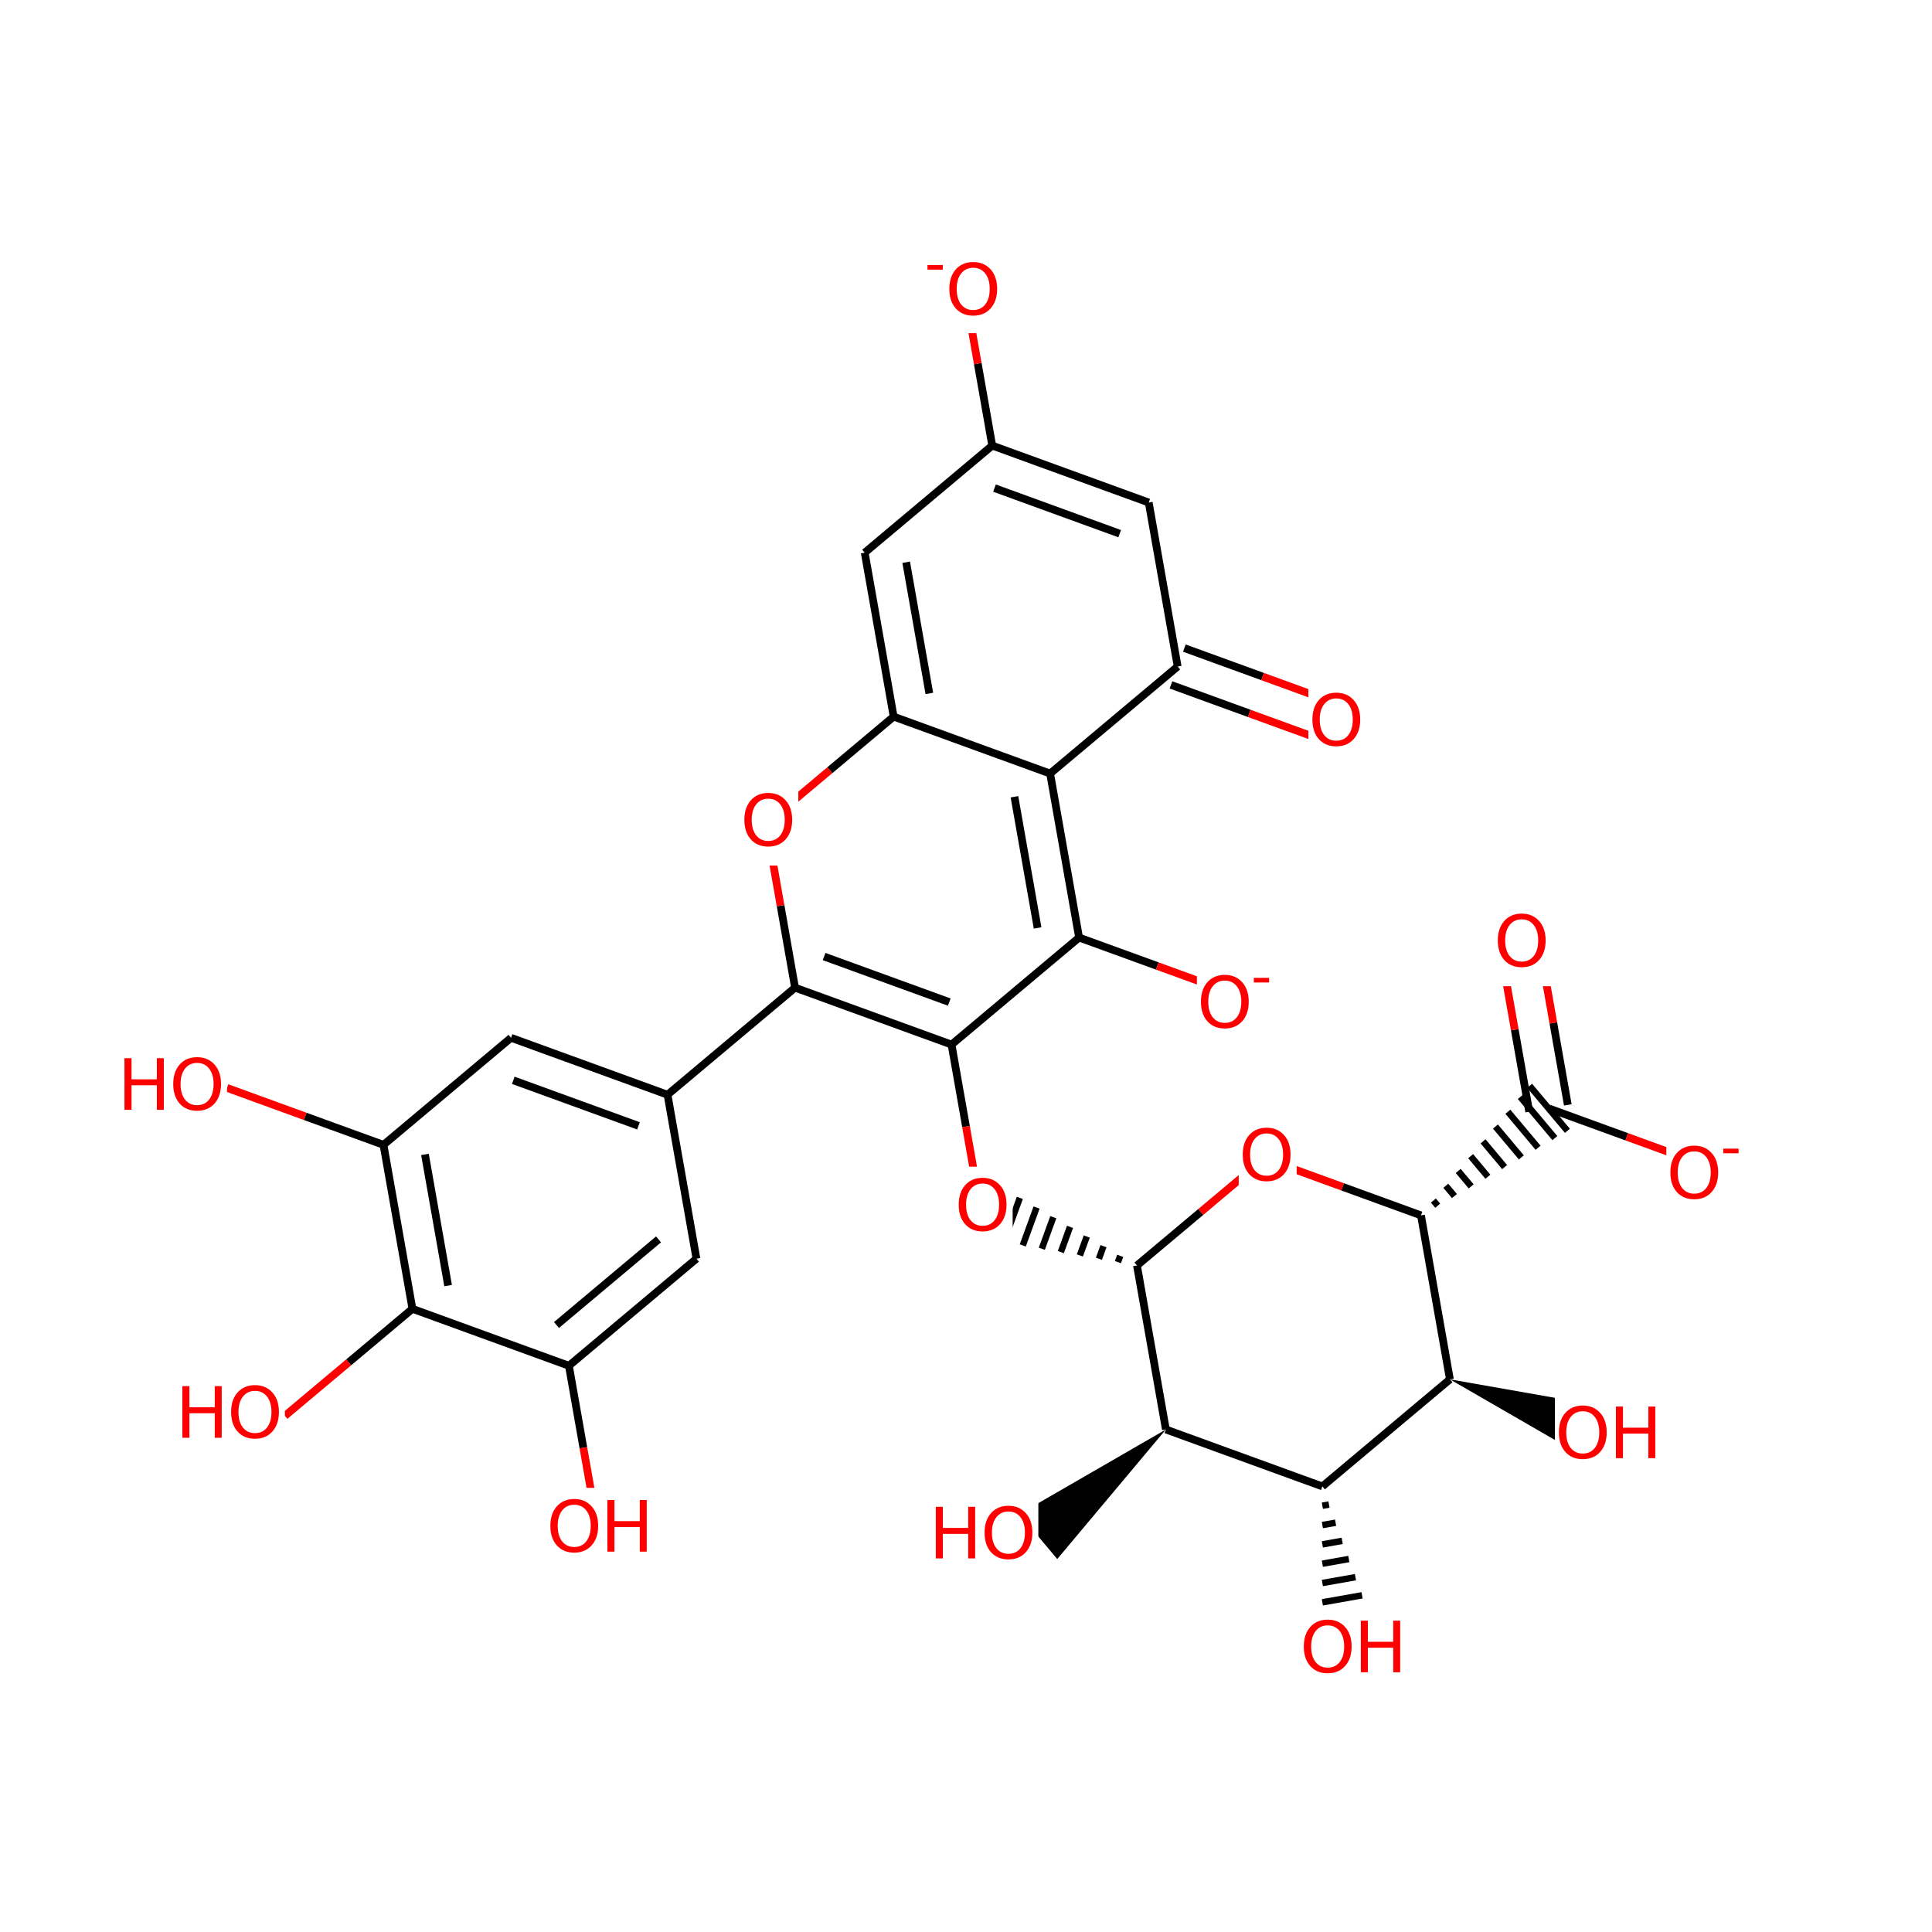 <?xml version="1.0" encoding="UTF-8"?>
<svg xmlns="http://www.w3.org/2000/svg" xmlns:xlink="http://www.w3.org/1999/xlink" width="300pt" height="300pt" viewBox="0 0 300 300" version="1.1">
<defs>
<g>
<symbol overflow="visible" id="glyph0-0">
<path style="stroke:none;" d="M 0.547 1.938 L 0.547 -7.75 L 6.047 -7.75 L 6.047 1.938 Z M 1.172 1.328 L 5.438 1.328 L 5.438 -7.141 L 1.172 -7.141 Z M 1.172 1.328 "/>
</symbol>
<symbol overflow="visible" id="glyph0-1">
<path style="stroke:none;" d="M 4.328 -7.281 C 3.547 -7.281 2.922 -6.984 2.453 -6.391 C 1.992 -5.805 1.766 -5.008 1.766 -4 C 1.766 -2.988 1.992 -2.188 2.453 -1.594 C 2.922 -1.008 3.547 -0.719 4.328 -0.719 C 5.117 -0.719 5.742 -1.008 6.203 -1.594 C 6.66 -2.188 6.891 -2.988 6.891 -4 C 6.891 -5.008 6.66 -5.805 6.203 -6.391 C 5.742 -6.984 5.117 -7.281 4.328 -7.281 Z M 4.328 -8.172 C 5.453 -8.172 6.352 -7.789 7.031 -7.031 C 7.707 -6.281 8.047 -5.27 8.047 -4 C 8.047 -2.738 7.707 -1.727 7.031 -0.969 C 6.352 -0.219 5.453 0.156 4.328 0.156 C 3.203 0.156 2.301 -0.219 1.625 -0.969 C 0.957 -1.719 0.625 -2.727 0.625 -4 C 0.625 -5.27 0.957 -6.281 1.625 -7.031 C 2.301 -7.789 3.203 -8.172 4.328 -8.172 Z M 4.328 -8.172 "/>
</symbol>
<symbol overflow="visible" id="glyph0-2">
<path style="stroke:none;" d="M 1.078 -8.016 L 2.172 -8.016 L 2.172 -4.734 L 6.109 -4.734 L 6.109 -8.016 L 7.188 -8.016 L 7.188 0 L 6.109 0 L 6.109 -3.812 L 2.172 -3.812 L 2.172 0 L 1.078 0 Z M 1.078 -8.016 "/>
</symbol>
<symbol overflow="visible" id="glyph1-0">
<path style="stroke:none;" d="M 0.453 1.594 L 0.453 -6.344 L 4.953 -6.344 L 4.953 1.594 Z M 0.953 1.094 L 4.453 1.094 L 4.453 -5.844 L 0.953 -5.844 Z M 0.953 1.094 "/>
</symbol>
<symbol overflow="visible" id="glyph1-1">
<path style="stroke:none;" d="M 0.438 -2.828 L 2.812 -2.828 L 2.812 -2.109 L 0.438 -2.109 Z M 0.438 -2.828 "/>
</symbol>
</g>
</defs>
<g id="surface5229">
<rect x="0" y="0" width="300" height="300" style="fill:rgb(100%,100%,100%);fill-opacity:1;stroke:none;"/>
<path style="fill:none;stroke-width:1.2;stroke-linecap:butt;stroke-linejoin:miter;stroke:rgb(100%,0%,0%);stroke-opacity:1;stroke-miterlimit:10;" d="M 118.961 127.902 L 128.863 119.59 "/>
<path style="fill:none;stroke-width:1.2;stroke-linecap:butt;stroke-linejoin:miter;stroke:rgb(0%,0%,0%);stroke-opacity:1;stroke-miterlimit:10;" d="M 128.863 119.59 L 138.766 111.277 "/>
<path style="fill:none;stroke-width:1.2;stroke-linecap:butt;stroke-linejoin:miter;stroke:rgb(0%,0%,0%);stroke-opacity:1;stroke-miterlimit:10;" d="M 123.453 153.363 L 121.207 140.633 "/>
<path style="fill:none;stroke-width:1.2;stroke-linecap:butt;stroke-linejoin:miter;stroke:rgb(100%,0%,0%);stroke-opacity:1;stroke-miterlimit:10;" d="M 121.207 140.633 L 118.961 127.902 "/>
<path style=" stroke:none;fill-rule:nonzero;fill:rgb(100%,100%,100%);fill-opacity:1;" d="M 114.961 121.402 L 123.961 121.402 L 123.961 134.402 L 114.961 134.402 Z M 114.961 121.402 "/>
<g style="fill:rgb(100%,0%,0%);fill-opacity:1;">
  <use xlink:href="#glyph0-1" x="114.961" y="131.304"/>
</g>
<path style="fill:none;stroke-width:1.2;stroke-linecap:butt;stroke-linejoin:miter;stroke:rgb(0%,0%,0%);stroke-opacity:1;stroke-miterlimit:10;" d="M 138.766 111.277 L 163.062 120.117 "/>
<path style="fill:none;stroke-width:1.2;stroke-linecap:butt;stroke-linejoin:miter;stroke:rgb(0%,0%,0%);stroke-opacity:1;stroke-miterlimit:10;" d="M 138.766 111.277 L 134.27 85.816 "/>
<path style="fill:none;stroke-width:1.2;stroke-linecap:butt;stroke-linejoin:miter;stroke:rgb(0%,0%,0%);stroke-opacity:1;stroke-miterlimit:10;" d="M 144.309 107.676 L 140.711 87.305 "/>
<path style="fill:none;stroke-width:1.2;stroke-linecap:butt;stroke-linejoin:miter;stroke:rgb(0%,0%,0%);stroke-opacity:1;stroke-miterlimit:10;" d="M 163.062 120.117 L 167.559 145.582 "/>
<path style="fill:none;stroke-width:1.2;stroke-linecap:butt;stroke-linejoin:miter;stroke:rgb(0%,0%,0%);stroke-opacity:1;stroke-miterlimit:10;" d="M 157.523 123.723 L 161.117 144.09 "/>
<path style="fill:none;stroke-width:1.2;stroke-linecap:butt;stroke-linejoin:miter;stroke:rgb(0%,0%,0%);stroke-opacity:1;stroke-miterlimit:10;" d="M 163.062 120.117 L 182.867 103.496 "/>
<path style="fill:none;stroke-width:1.2;stroke-linecap:butt;stroke-linejoin:miter;stroke:rgb(0%,0%,0%);stroke-opacity:1;stroke-miterlimit:10;" d="M 167.559 145.582 L 179.707 150 "/>
<path style="fill:none;stroke-width:1.2;stroke-linecap:butt;stroke-linejoin:miter;stroke:rgb(100%,0%,0%);stroke-opacity:1;stroke-miterlimit:10;" d="M 179.707 150 L 191.855 154.418 "/>
<path style="fill:none;stroke-width:1.2;stroke-linecap:butt;stroke-linejoin:miter;stroke:rgb(0%,0%,0%);stroke-opacity:1;stroke-miterlimit:10;" d="M 167.559 145.582 L 147.754 162.203 "/>
<path style=" stroke:none;fill-rule:nonzero;fill:rgb(100%,100%,100%);fill-opacity:1;" d="M 185.855 146.418 L 197.855 146.418 L 197.855 162.418 L 185.855 162.418 Z M 185.855 146.418 "/>
<g style="fill:rgb(100%,0%,0%);fill-opacity:1;">
  <use xlink:href="#glyph0-1" x="185.855" y="159.551"/>
</g>
<g style="fill:rgb(100%,0%,0%);fill-opacity:1;">
  <use xlink:href="#glyph1-1" x="194.256" y="154.668"/>
</g>
<path style="fill:none;stroke-width:1.2;stroke-linecap:butt;stroke-linejoin:miter;stroke:rgb(0%,0%,0%);stroke-opacity:1;stroke-miterlimit:10;" d="M 147.754 162.203 L 150 174.934 "/>
<path style="fill:none;stroke-width:1.2;stroke-linecap:butt;stroke-linejoin:miter;stroke:rgb(100%,0%,0%);stroke-opacity:1;stroke-miterlimit:10;" d="M 150 174.934 L 152.246 187.664 "/>
<path style="fill:none;stroke-width:1.2;stroke-linecap:butt;stroke-linejoin:miter;stroke:rgb(0%,0%,0%);stroke-opacity:1;stroke-miterlimit:10;" d="M 147.754 162.203 L 123.453 153.363 "/>
<path style="fill:none;stroke-width:1.2;stroke-linecap:butt;stroke-linejoin:miter;stroke:rgb(0%,0%,0%);stroke-opacity:1;stroke-miterlimit:10;" d="M 147.402 155.602 L 127.965 148.531 "/>
<path style="fill:none;stroke-width:1;stroke-linecap:butt;stroke-linejoin:miter;stroke:rgb(0%,0%,0%);stroke-opacity:1;stroke-miterlimit:10;" d="M 176.547 196.504 L 176.547 196.504 M 173.945 195.004 L 173.59 195.984 M 171.348 193.504 L 170.637 195.465 M 168.75 192.004 L 167.68 194.945 M 166.152 190.504 L 164.727 194.426 M 163.555 189.004 L 161.773 193.906 M 160.957 187.504 L 158.816 193.387 M 158.359 186.004 L 155.863 192.863 M 155.762 184.504 L 152.91 192.344 M 153.809 183.379 L 150.688 191.953 "/>
<path style=" stroke:none;fill-rule:nonzero;fill:rgb(100%,100%,100%);fill-opacity:1;" d="M 148.246 181.164 L 157.246 181.164 L 157.246 194.164 L 148.246 194.164 Z M 148.246 181.164 "/>
<g style="fill:rgb(100%,0%,0%);fill-opacity:1;">
  <use xlink:href="#glyph0-1" x="148.246" y="191.065"/>
</g>
<path style="fill:none;stroke-width:1.2;stroke-linecap:butt;stroke-linejoin:miter;stroke:rgb(0%,0%,0%);stroke-opacity:1;stroke-miterlimit:10;" d="M 176.547 196.504 L 186.449 188.195 "/>
<path style="fill:none;stroke-width:1.2;stroke-linecap:butt;stroke-linejoin:miter;stroke:rgb(100%,0%,0%);stroke-opacity:1;stroke-miterlimit:10;" d="M 186.449 188.195 L 196.348 179.883 "/>
<path style="fill:none;stroke-width:1.2;stroke-linecap:butt;stroke-linejoin:miter;stroke:rgb(0%,0%,0%);stroke-opacity:1;stroke-miterlimit:10;" d="M 181.039 221.969 L 176.547 196.504 "/>
<path style="fill:none;stroke-width:1.2;stroke-linecap:butt;stroke-linejoin:miter;stroke:rgb(100%,0%,0%);stroke-opacity:1;stroke-miterlimit:10;" d="M 196.348 179.883 L 208.5 184.301 "/>
<path style="fill:none;stroke-width:1.2;stroke-linecap:butt;stroke-linejoin:miter;stroke:rgb(0%,0%,0%);stroke-opacity:1;stroke-miterlimit:10;" d="M 208.5 184.301 L 220.648 188.723 "/>
<path style=" stroke:none;fill-rule:nonzero;fill:rgb(100%,100%,100%);fill-opacity:1;" d="M 192.348 173.383 L 201.348 173.383 L 201.348 186.383 L 192.348 186.383 Z M 192.348 173.383 "/>
<g style="fill:rgb(100%,0%,0%);fill-opacity:1;">
  <use xlink:href="#glyph0-1" x="192.348" y="183.284"/>
</g>
<path style="fill:none;stroke-width:1;stroke-linecap:butt;stroke-linejoin:miter;stroke:rgb(0%,0%,0%);stroke-opacity:1;stroke-miterlimit:10;" d="M 220.648 188.723 L 220.648 188.723 M 223.246 187.223 L 222.574 186.422 M 225.844 185.723 L 224.504 184.125 M 228.441 184.223 L 226.43 181.824 M 231.039 182.723 L 228.359 179.527 M 233.637 181.223 L 230.285 177.227 M 236.234 179.723 L 232.215 174.93 M 238.832 178.223 L 234.141 172.629 M 241.434 176.723 L 236.07 170.332 M 243.387 175.594 L 237.52 168.605 "/>
<path style="fill:none;stroke-width:1.2;stroke-linecap:butt;stroke-linejoin:miter;stroke:rgb(0%,0%,0%);stroke-opacity:1;stroke-miterlimit:10;" d="M 220.648 188.723 L 225.141 214.184 "/>
<path style="fill:none;stroke-width:1.2;stroke-linecap:butt;stroke-linejoin:miter;stroke:rgb(0%,0%,0%);stroke-opacity:1;stroke-miterlimit:10;" d="M 243.449 171.57 L 241.199 158.84 "/>
<path style="fill:none;stroke-width:1.2;stroke-linecap:butt;stroke-linejoin:miter;stroke:rgb(100%,0%,0%);stroke-opacity:1;stroke-miterlimit:10;" d="M 241.199 158.84 L 238.953 146.105 "/>
<path style="fill:none;stroke-width:1.2;stroke-linecap:butt;stroke-linejoin:miter;stroke:rgb(0%,0%,0%);stroke-opacity:1;stroke-miterlimit:10;" d="M 237.457 172.629 L 235.211 159.895 "/>
<path style="fill:none;stroke-width:1.2;stroke-linecap:butt;stroke-linejoin:miter;stroke:rgb(100%,0%,0%);stroke-opacity:1;stroke-miterlimit:10;" d="M 235.211 159.895 L 232.961 147.164 "/>
<path style="fill:none;stroke-width:1.2;stroke-linecap:butt;stroke-linejoin:miter;stroke:rgb(0%,0%,0%);stroke-opacity:1;stroke-miterlimit:10;" d="M 240.453 172.098 L 252.602 176.52 "/>
<path style="fill:none;stroke-width:1.2;stroke-linecap:butt;stroke-linejoin:miter;stroke:rgb(100%,0%,0%);stroke-opacity:1;stroke-miterlimit:10;" d="M 252.602 176.52 L 264.75 180.938 "/>
<path style=" stroke:none;fill-rule:nonzero;fill:rgb(100%,100%,100%);fill-opacity:1;" d="M 231.957 140.137 L 240.957 140.137 L 240.957 153.137 L 231.957 153.137 Z M 231.957 140.137 "/>
<g style="fill:rgb(100%,0%,0%);fill-opacity:1;">
  <use xlink:href="#glyph0-1" x="231.957" y="150.038"/>
</g>
<path style=" stroke:none;fill-rule:nonzero;fill:rgb(100%,100%,100%);fill-opacity:1;" d="M 258.75 172.938 L 270.75 172.938 L 270.75 188.938 L 258.75 188.938 Z M 258.75 172.938 "/>
<g style="fill:rgb(100%,0%,0%);fill-opacity:1;">
  <use xlink:href="#glyph0-1" x="258.75" y="186.07"/>
</g>
<g style="fill:rgb(100%,0%,0%);fill-opacity:1;">
  <use xlink:href="#glyph1-1" x="267.15" y="181.188"/>
</g>
<path style=" stroke:none;fill-rule:nonzero;fill:rgb(0%,0%,0%);fill-opacity:1;" d="M 225.141 214.184 L 247.879 227.312 L 251 218.734 Z M 225.141 214.184 "/>
<path style="fill:none;stroke-width:1.2;stroke-linecap:butt;stroke-linejoin:miter;stroke:rgb(0%,0%,0%);stroke-opacity:1;stroke-miterlimit:10;" d="M 225.141 214.184 L 205.336 230.809 "/>
<path style=" stroke:none;fill-rule:nonzero;fill:rgb(100%,100%,100%);fill-opacity:1;" d="M 241.441 216.523 L 258.441 216.523 L 258.441 229.523 L 241.441 229.523 Z M 241.441 216.523 "/>
<g style="fill:rgb(100%,0%,0%);fill-opacity:1;">
  <use xlink:href="#glyph0-1" x="241.441" y="226.425"/>
  <use xlink:href="#glyph0-2" x="249.842" y="226.425"/>
</g>
<path style="fill:none;stroke-width:1;stroke-linecap:butt;stroke-linejoin:miter;stroke:rgb(0%,0%,0%);stroke-opacity:1;stroke-miterlimit:10;" d="M 205.336 230.809 L 205.336 230.809 M 205.336 233.809 L 206.363 233.625 M 205.336 236.809 L 207.391 236.445 M 205.336 239.809 L 208.418 239.262 M 205.336 242.809 L 209.445 242.082 M 205.336 245.809 L 210.473 244.902 M 205.336 248.809 L 211.5 247.719 M 205.336 251.809 L 212.527 250.539 M 205.336 254.809 L 213.551 253.359 M 205.336 257.062 L 214.324 255.477 "/>
<path style="fill:none;stroke-width:1.2;stroke-linecap:butt;stroke-linejoin:miter;stroke:rgb(0%,0%,0%);stroke-opacity:1;stroke-miterlimit:10;" d="M 205.336 230.809 L 181.039 221.969 "/>
<path style=" stroke:none;fill-rule:nonzero;fill:rgb(100%,100%,100%);fill-opacity:1;" d="M 201.832 249.77 L 218.832 249.77 L 218.832 262.77 L 201.832 262.77 Z M 201.832 249.77 "/>
<g style="fill:rgb(100%,0%,0%);fill-opacity:1;">
  <use xlink:href="#glyph0-1" x="201.832" y="259.671"/>
  <use xlink:href="#glyph0-2" x="210.232" y="259.671"/>
</g>
<path style=" stroke:none;fill-rule:nonzero;fill:rgb(0%,0%,0%);fill-opacity:1;" d="M 181.039 221.969 L 158.301 235.098 L 164.168 242.086 Z M 181.039 221.969 "/>
<path style=" stroke:none;fill-rule:nonzero;fill:rgb(100%,100%,100%);fill-opacity:1;" d="M 144.234 232.09 L 161.234 232.09 L 161.234 245.09 L 144.234 245.09 Z M 144.234 232.09 "/>
<g style="fill:rgb(100%,0%,0%);fill-opacity:1;">
  <use xlink:href="#glyph0-2" x="144.234" y="241.991"/>
  <use xlink:href="#glyph0-1" x="152.259" y="241.991"/>
</g>
<path style="fill:none;stroke-width:1.2;stroke-linecap:butt;stroke-linejoin:miter;stroke:rgb(0%,0%,0%);stroke-opacity:1;stroke-miterlimit:10;" d="M 123.453 153.363 L 103.652 169.988 "/>
<path style="fill:none;stroke-width:1.2;stroke-linecap:butt;stroke-linejoin:miter;stroke:rgb(0%,0%,0%);stroke-opacity:1;stroke-miterlimit:10;" d="M 103.652 169.988 L 79.352 161.148 "/>
<path style="fill:none;stroke-width:1.2;stroke-linecap:butt;stroke-linejoin:miter;stroke:rgb(0%,0%,0%);stroke-opacity:1;stroke-miterlimit:10;" d="M 99.141 174.82 L 79.703 167.75 "/>
<path style="fill:none;stroke-width:1.2;stroke-linecap:butt;stroke-linejoin:miter;stroke:rgb(0%,0%,0%);stroke-opacity:1;stroke-miterlimit:10;" d="M 108.145 195.449 L 103.652 169.988 "/>
<path style="fill:none;stroke-width:1.2;stroke-linecap:butt;stroke-linejoin:miter;stroke:rgb(0%,0%,0%);stroke-opacity:1;stroke-miterlimit:10;" d="M 79.352 161.148 L 59.547 177.77 "/>
<path style="fill:none;stroke-width:1.2;stroke-linecap:butt;stroke-linejoin:miter;stroke:rgb(0%,0%,0%);stroke-opacity:1;stroke-miterlimit:10;" d="M 59.547 177.77 L 47.398 173.352 "/>
<path style="fill:none;stroke-width:1.2;stroke-linecap:butt;stroke-linejoin:miter;stroke:rgb(100%,0%,0%);stroke-opacity:1;stroke-miterlimit:10;" d="M 47.398 173.352 L 35.25 168.93 "/>
<path style="fill:none;stroke-width:1.2;stroke-linecap:butt;stroke-linejoin:miter;stroke:rgb(0%,0%,0%);stroke-opacity:1;stroke-miterlimit:10;" d="M 59.547 177.77 L 64.043 203.234 "/>
<path style="fill:none;stroke-width:1.2;stroke-linecap:butt;stroke-linejoin:miter;stroke:rgb(0%,0%,0%);stroke-opacity:1;stroke-miterlimit:10;" d="M 65.988 179.258 L 69.582 199.629 "/>
<path style=" stroke:none;fill-rule:nonzero;fill:rgb(100%,100%,100%);fill-opacity:1;" d="M 18.25 162.43 L 35.25 162.43 L 35.25 175.43 L 18.25 175.43 Z M 18.25 162.43 "/>
<g style="fill:rgb(100%,0%,0%);fill-opacity:1;">
  <use xlink:href="#glyph0-2" x="18.25" y="172.331"/>
  <use xlink:href="#glyph0-1" x="26.274" y="172.331"/>
</g>
<path style="fill:none;stroke-width:1.2;stroke-linecap:butt;stroke-linejoin:miter;stroke:rgb(0%,0%,0%);stroke-opacity:1;stroke-miterlimit:10;" d="M 64.043 203.234 L 54.141 211.547 "/>
<path style="fill:none;stroke-width:1.2;stroke-linecap:butt;stroke-linejoin:miter;stroke:rgb(100%,0%,0%);stroke-opacity:1;stroke-miterlimit:10;" d="M 54.141 211.547 L 44.238 219.855 "/>
<path style="fill:none;stroke-width:1.2;stroke-linecap:butt;stroke-linejoin:miter;stroke:rgb(0%,0%,0%);stroke-opacity:1;stroke-miterlimit:10;" d="M 64.043 203.234 L 88.34 212.074 "/>
<path style=" stroke:none;fill-rule:nonzero;fill:rgb(100%,100%,100%);fill-opacity:1;" d="M 27.238 213.355 L 44.238 213.355 L 44.238 226.355 L 27.238 226.355 Z M 27.238 213.355 "/>
<g style="fill:rgb(100%,0%,0%);fill-opacity:1;">
  <use xlink:href="#glyph0-2" x="27.238" y="223.257"/>
  <use xlink:href="#glyph0-1" x="35.263" y="223.257"/>
</g>
<path style="fill:none;stroke-width:1.2;stroke-linecap:butt;stroke-linejoin:miter;stroke:rgb(0%,0%,0%);stroke-opacity:1;stroke-miterlimit:10;" d="M 88.34 212.074 L 90.586 224.805 "/>
<path style="fill:none;stroke-width:1.2;stroke-linecap:butt;stroke-linejoin:miter;stroke:rgb(100%,0%,0%);stroke-opacity:1;stroke-miterlimit:10;" d="M 90.586 224.805 L 92.836 237.535 "/>
<path style="fill:none;stroke-width:1.2;stroke-linecap:butt;stroke-linejoin:miter;stroke:rgb(0%,0%,0%);stroke-opacity:1;stroke-miterlimit:10;" d="M 88.34 212.074 L 108.145 195.449 "/>
<path style="fill:none;stroke-width:1.2;stroke-linecap:butt;stroke-linejoin:miter;stroke:rgb(0%,0%,0%);stroke-opacity:1;stroke-miterlimit:10;" d="M 86.41 205.75 L 102.254 192.453 "/>
<path style=" stroke:none;fill-rule:nonzero;fill:rgb(100%,100%,100%);fill-opacity:1;" d="M 84.836 231.035 L 101.836 231.035 L 101.836 244.035 L 84.836 244.035 Z M 84.836 231.035 "/>
<g style="fill:rgb(100%,0%,0%);fill-opacity:1;">
  <use xlink:href="#glyph0-1" x="84.836" y="240.937"/>
  <use xlink:href="#glyph0-2" x="93.236" y="240.937"/>
</g>
<path style="fill:none;stroke-width:1.2;stroke-linecap:butt;stroke-linejoin:miter;stroke:rgb(0%,0%,0%);stroke-opacity:1;stroke-miterlimit:10;" d="M 181.828 106.352 L 193.977 110.773 "/>
<path style="fill:none;stroke-width:1.2;stroke-linecap:butt;stroke-linejoin:miter;stroke:rgb(100%,0%,0%);stroke-opacity:1;stroke-miterlimit:10;" d="M 193.977 110.773 L 206.125 115.191 "/>
<path style="fill:none;stroke-width:1.2;stroke-linecap:butt;stroke-linejoin:miter;stroke:rgb(0%,0%,0%);stroke-opacity:1;stroke-miterlimit:10;" d="M 183.906 100.637 L 196.055 105.055 "/>
<path style="fill:none;stroke-width:1.2;stroke-linecap:butt;stroke-linejoin:miter;stroke:rgb(100%,0%,0%);stroke-opacity:1;stroke-miterlimit:10;" d="M 196.055 105.055 L 208.207 109.477 "/>
<path style="fill:none;stroke-width:1.2;stroke-linecap:butt;stroke-linejoin:miter;stroke:rgb(0%,0%,0%);stroke-opacity:1;stroke-miterlimit:10;" d="M 182.867 103.496 L 178.375 78.031 "/>
<path style=" stroke:none;fill-rule:nonzero;fill:rgb(100%,100%,100%);fill-opacity:1;" d="M 203.164 105.836 L 212.164 105.836 L 212.164 118.836 L 203.164 118.836 Z M 203.164 105.836 "/>
<g style="fill:rgb(100%,0%,0%);fill-opacity:1;">
  <use xlink:href="#glyph0-1" x="203.164" y="115.737"/>
</g>
<path style="fill:none;stroke-width:1.2;stroke-linecap:butt;stroke-linejoin:miter;stroke:rgb(0%,0%,0%);stroke-opacity:1;stroke-miterlimit:10;" d="M 178.375 78.031 L 154.074 69.191 "/>
<path style="fill:none;stroke-width:1.2;stroke-linecap:butt;stroke-linejoin:miter;stroke:rgb(0%,0%,0%);stroke-opacity:1;stroke-miterlimit:10;" d="M 173.863 82.867 L 154.426 75.793 "/>
<path style="fill:none;stroke-width:1.2;stroke-linecap:butt;stroke-linejoin:miter;stroke:rgb(0%,0%,0%);stroke-opacity:1;stroke-miterlimit:10;" d="M 154.074 69.191 L 151.828 56.461 "/>
<path style="fill:none;stroke-width:1.2;stroke-linecap:butt;stroke-linejoin:miter;stroke:rgb(100%,0%,0%);stroke-opacity:1;stroke-miterlimit:10;" d="M 151.828 56.461 L 149.582 43.73 "/>
<path style="fill:none;stroke-width:1.2;stroke-linecap:butt;stroke-linejoin:miter;stroke:rgb(0%,0%,0%);stroke-opacity:1;stroke-miterlimit:10;" d="M 154.074 69.191 L 134.27 85.816 "/>
<path style=" stroke:none;fill-rule:nonzero;fill:rgb(100%,100%,100%);fill-opacity:1;" d="M 143.582 35.73 L 155.582 35.73 L 155.582 51.73 L 143.582 51.73 Z M 143.582 35.73 "/>
<g style="fill:rgb(100%,0%,0%);fill-opacity:1;">
  <use xlink:href="#glyph1-1" x="143.582" y="43.98"/>
</g>
<g style="fill:rgb(100%,0%,0%);fill-opacity:1;">
  <use xlink:href="#glyph0-1" x="146.79" y="48.863"/>
</g>
</g>
</svg>
